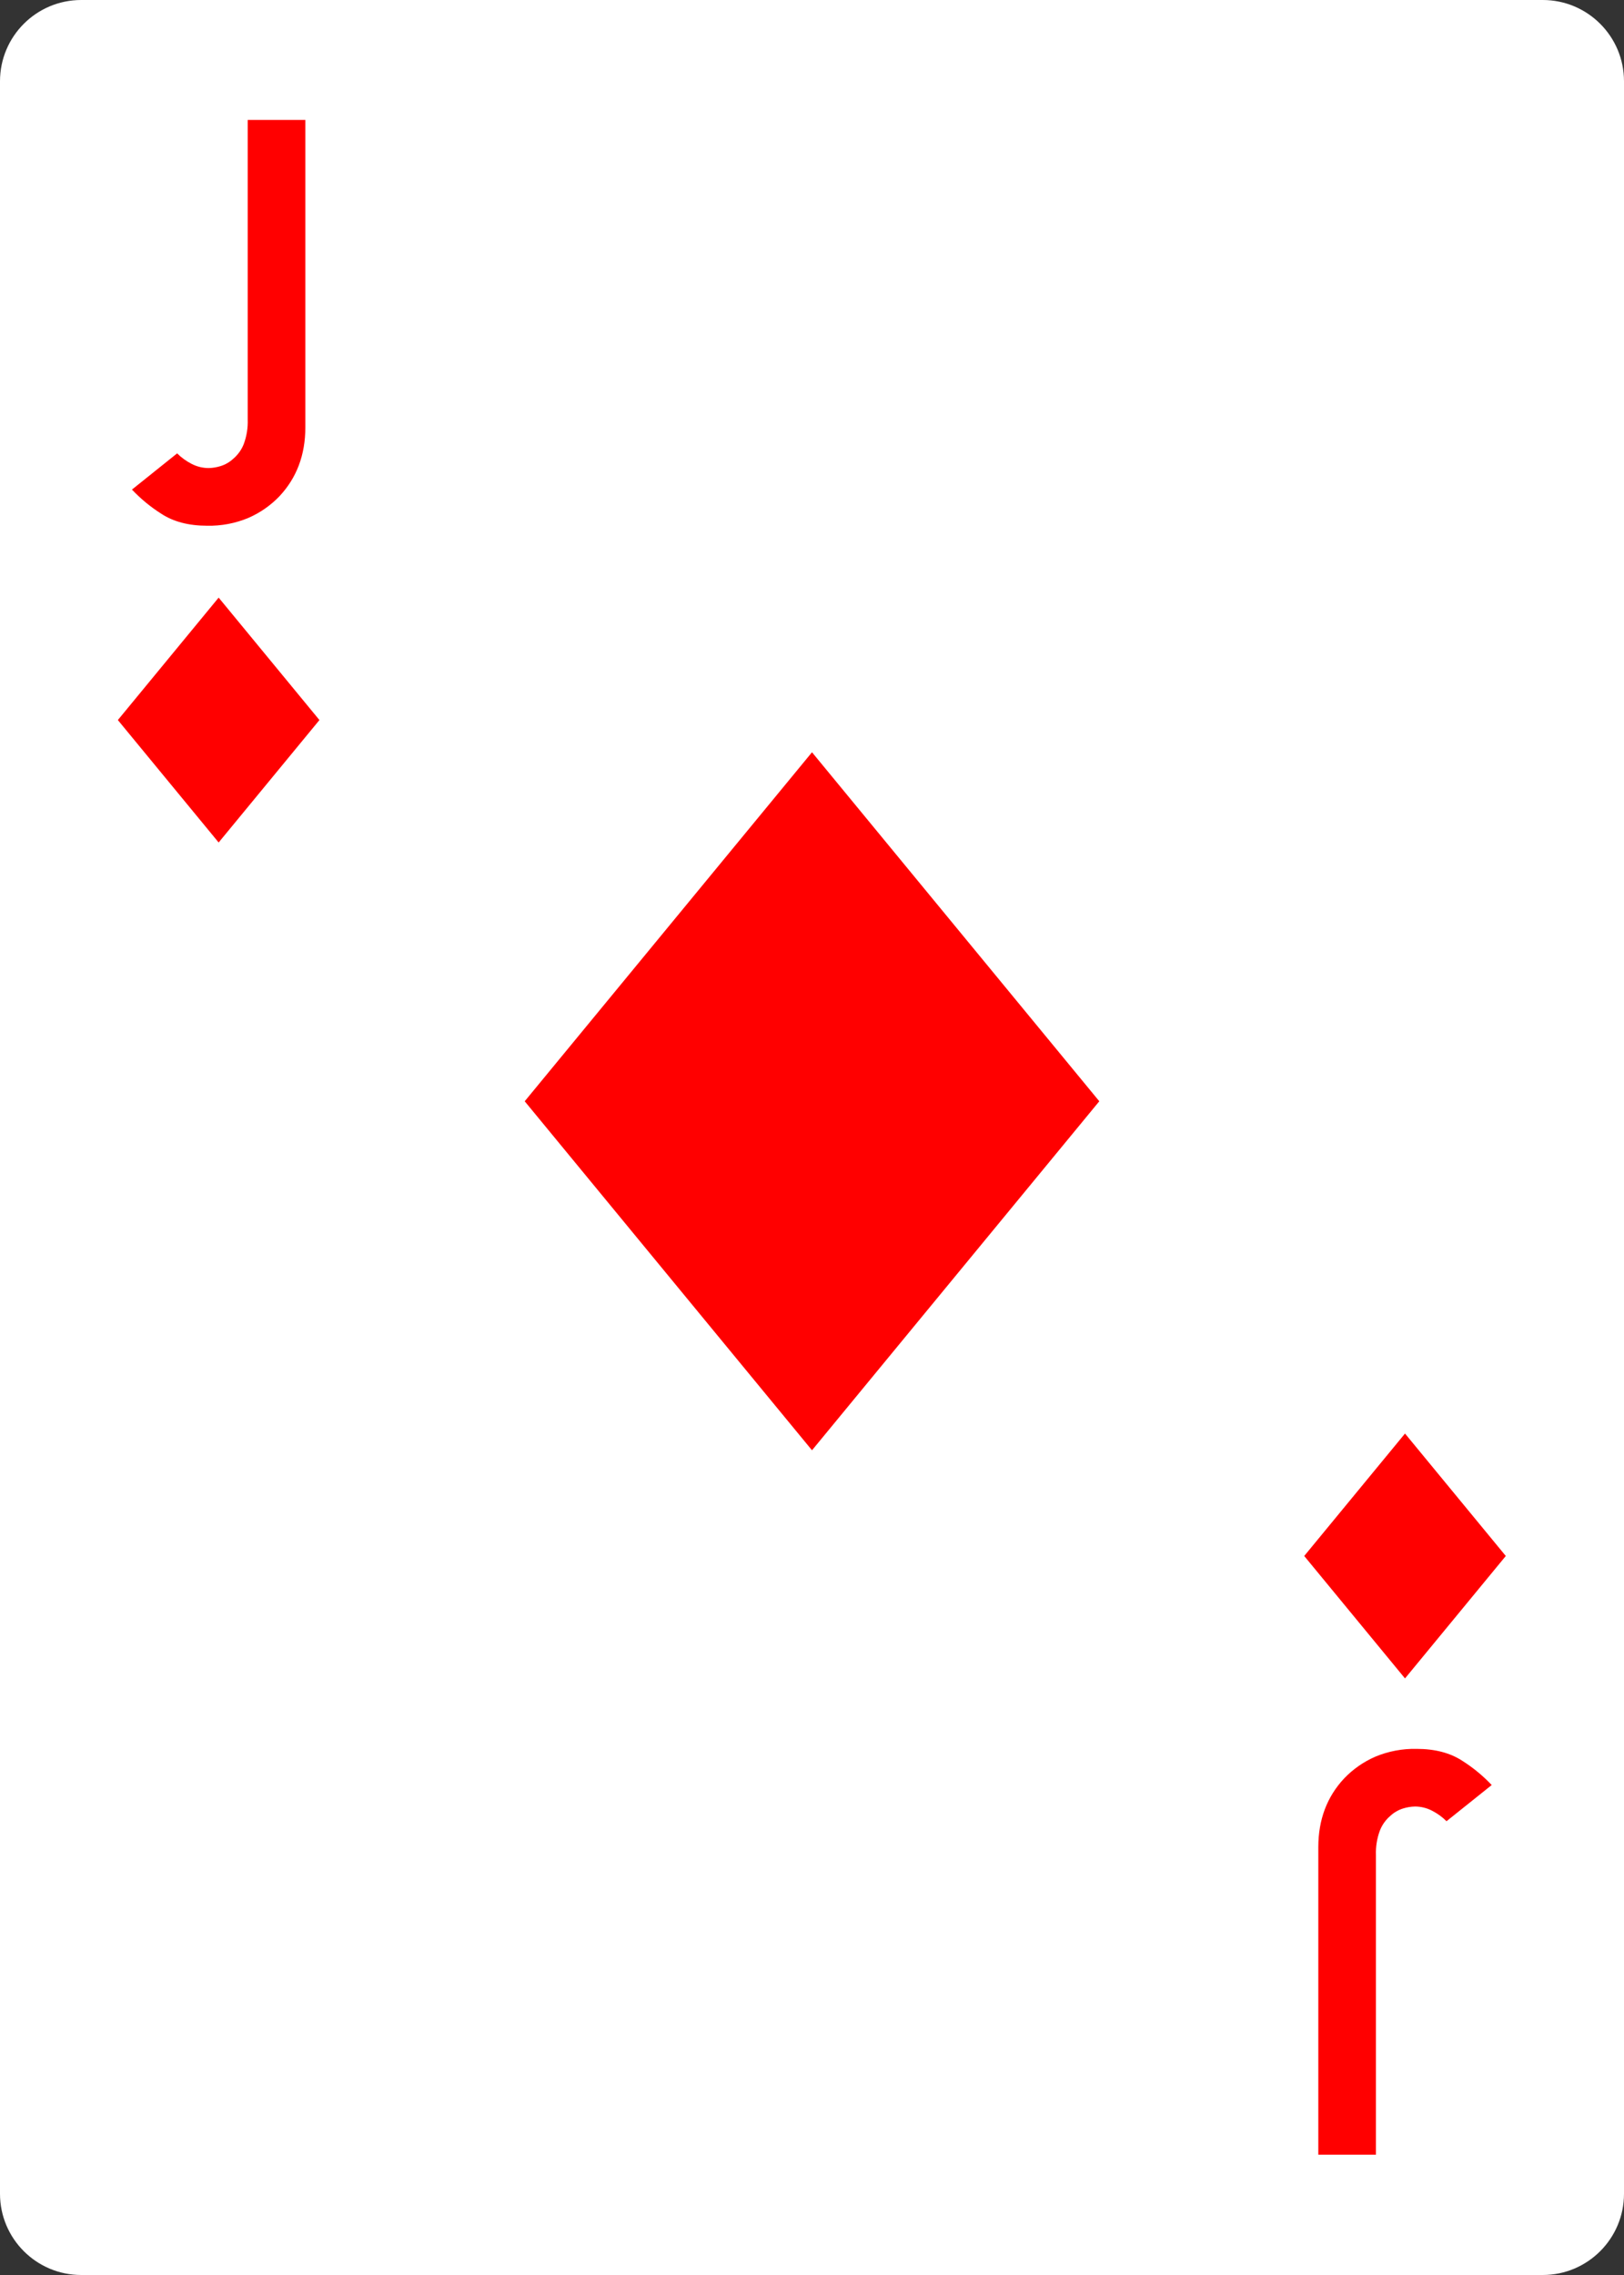 <svg clip-rule="evenodd" fill-rule="evenodd" stroke-linejoin="round" stroke-miterlimit="2" viewBox="0 0 500 700" xmlns="http://www.w3.org/2000/svg"><rect x="0" y="0" width="500" height="700" fill="#333333" stroke="none"/><path d="m500 25c0-13.798-11.202-25-25-25h-450c-13.798 0-25 11.202-25 25v650c0 13.798 11.202 25 25 25h450c13.798 0 25-11.202 25-25z" fill="#fff"/><g fill="#f00" fill-rule="nonzero"><path d="m94.009 36.906v94.6c0 8.467-2.667 15.539-8 21.217-2.696 2.802-5.916 5.047-9.477 6.607-4.042 1.699-8.396 2.528-12.779 2.433-5.682 0-10.406-1.245-14.173-3.736-3.278-2.084-6.286-4.567-8.954-7.39l13.907-11.137c1.303 1.296 2.799 2.381 4.435 3.217 1.635.856 3.454 1.303 5.3 1.3 1.239-.03 2.469-.234 3.651-.607 1.496-.466 2.864-1.27 4-2.349 1.388-1.202 2.463-2.724 3.132-4.434.896-2.417 1.309-4.987 1.215-7.564v-92.157h17.743z"/><path d="m405.884 662.972v-94.6c0-8.467 2.667-15.539 8-21.218 2.696-2.801 5.916-5.046 9.477-6.606 4.041-1.699 8.395-2.528 12.778-2.433 5.683 0 10.407 1.245 14.174 3.736 3.278 2.084 6.286 4.567 8.954 7.39l-13.909 11.13c-1.302-1.296-2.798-2.381-4.434-3.217-1.635-.856-3.454-1.303-5.3-1.3-1.239.03-2.469.234-3.651.607-1.495.466-2.864 1.27-4 2.348-1.388 1.202-2.463 2.725-3.132 4.435-.896 2.417-1.309 4.987-1.215 7.564v92.164z"/><path d="m250 446.241-88.453-107.388 88.453-107.388 88.453 107.388z"/><path d="m432.576 516.438-31.031-37.674 31.031-37.674 31.031 37.674z"/><path d="m67.317 259.228-31.031-37.674 31.031-37.673 31.031 37.673z"/></g></svg>